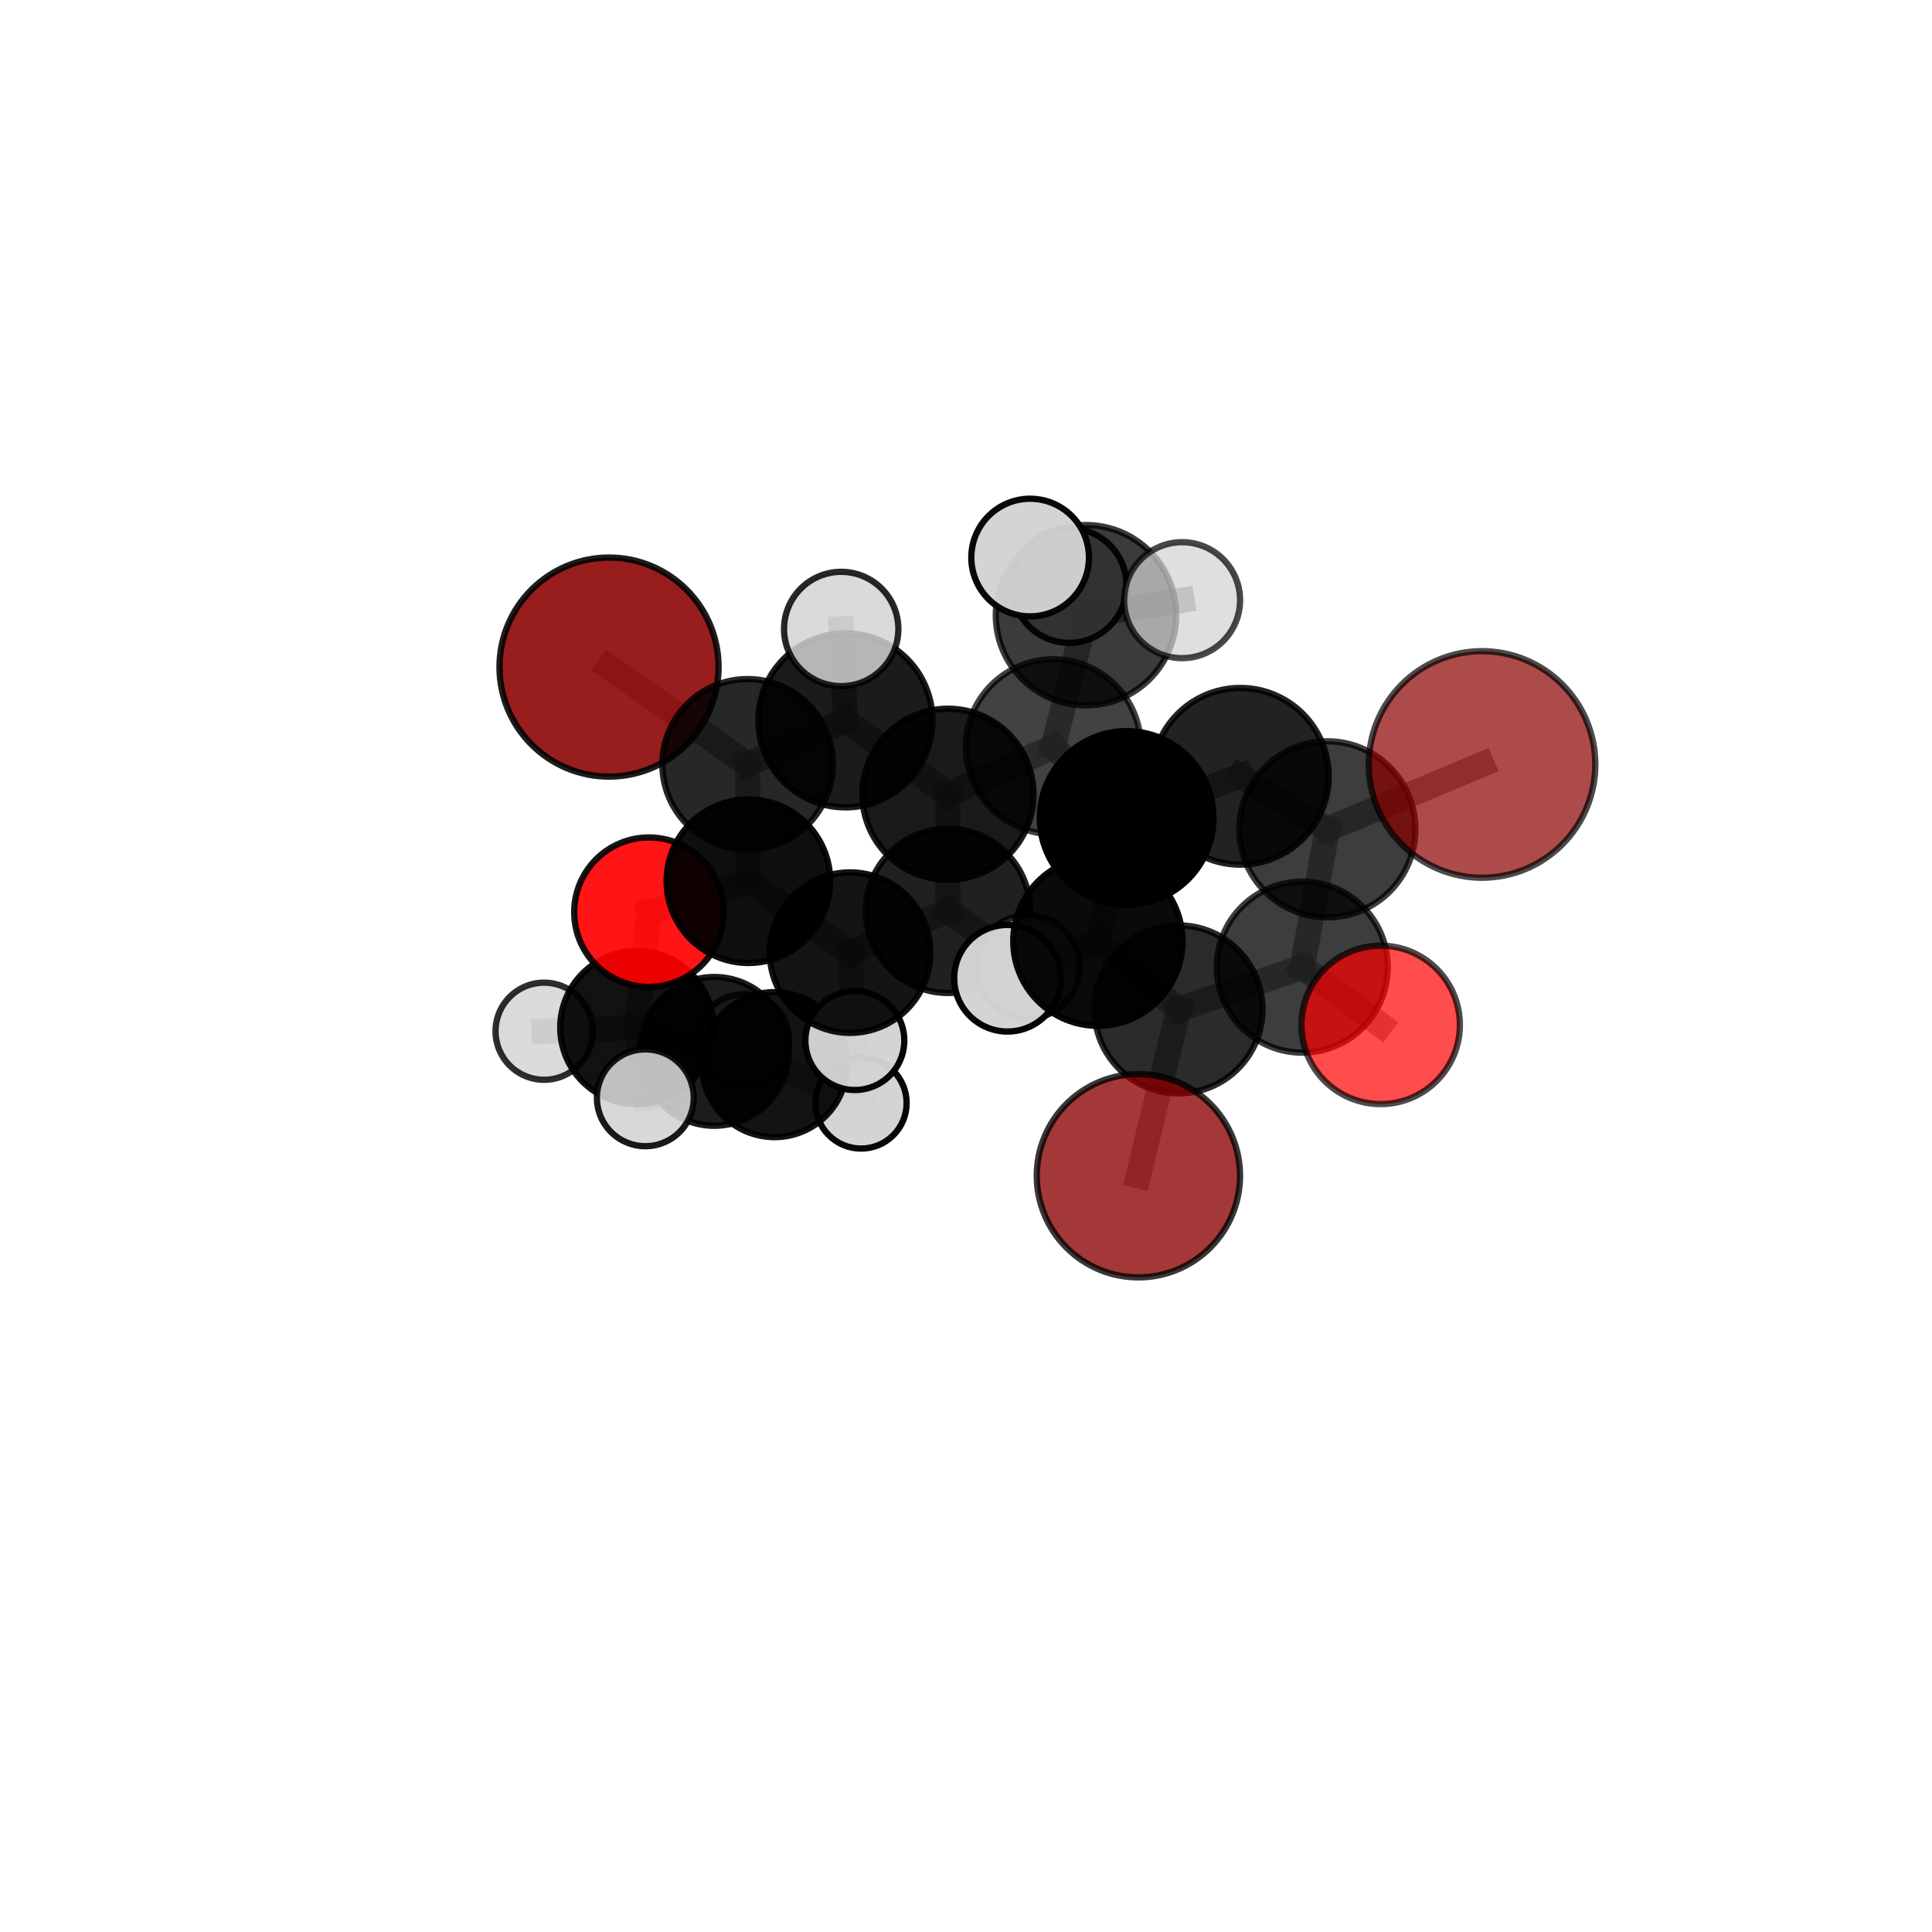 <?xml version="1.0" encoding="utf-8" standalone="no"?>
<!DOCTYPE svg PUBLIC "-//W3C//DTD SVG 1.1//EN"
  "http://www.w3.org/Graphics/SVG/1.1/DTD/svg11.dtd">
<svg xmlns:xlink="http://www.w3.org/1999/xlink" width="153pt" height="153pt" viewBox="0 0 153 153" xmlns="http://www.w3.org/2000/svg" version="1.1">
 <defs>
  <style type="text/css">*{stroke-linejoin: round; stroke-linecap: butt}</style>
 </defs>
 <g id="figure_1">
  <g id="patch_1">
   <path d="M 0 153 
L 153 153 
L 153 0 
L 0 0 
L 0 153 
z
" style="fill: none"/>
  </g>
  <g id="patch_2">
   <path d="M 7.2 145.8 
L 145.8 145.8 
L 145.8 7.2 
L 7.2 7.2 
L 7.2 145.8 
z
" style="fill: none"/>
  </g>
  <g id="axes_1">
   <g id="line2d_1">
    <path d="M 90.152 93.11 
L 93.33 79.933 
" clip-path="url(#pda18ef44f3)" style="fill: none; stroke: #808080; stroke-opacity: 0.681; stroke-width: 2; stroke-linecap: square"/>
   </g>
   <g id="line2d_2">
    <path d="M 93.33 79.933 
L 103.131 76.591 
" clip-path="url(#pda18ef44f3)" style="fill: none; stroke: #808080; stroke-opacity: 0.708; stroke-width: 2; stroke-linecap: square"/>
   </g>
   <g id="line2d_3">
    <path d="M 117.366 60.539 
L 105.118 65.676 
" clip-path="url(#pda18ef44f3)" style="fill: none; stroke: #808080; stroke-opacity: 0.761; stroke-width: 2; stroke-linecap: square"/>
   </g>
   <g id="line2d_4">
    <path d="M 105.118 65.676 
L 103.131 76.591 
" clip-path="url(#pda18ef44f3)" style="fill: none; stroke: #808080; stroke-opacity: 0.733; stroke-width: 2; stroke-linecap: square"/>
   </g>
   <g id="line2d_5">
    <path d="M 48.23 52.828 
L 59.203 60.526 
" clip-path="url(#pda18ef44f3)" style="fill: none; stroke: #808080; stroke-opacity: 0.726; stroke-width: 2; stroke-linecap: square"/>
   </g>
   <g id="line2d_6">
    <path d="M 59.203 60.526 
L 59.269 69.784 
" clip-path="url(#pda18ef44f3)" style="fill: none; stroke: #808080; stroke-opacity: 0.693; stroke-width: 2; stroke-linecap: square"/>
   </g>
   <g id="line2d_7">
    <path d="M 109.338 81.164 
L 103.131 76.591 
" clip-path="url(#pda18ef44f3)" style="fill: none; stroke: #808080; stroke-opacity: 0.714; stroke-width: 2; stroke-linecap: square"/>
   </g>
   <g id="line2d_8">
    <path d="M 51.392 72.239 
L 59.269 69.784 
" clip-path="url(#pda18ef44f3)" style="fill: none; stroke: #808080; stroke-opacity: 0.664; stroke-width: 2; stroke-linecap: square"/>
   </g>
   <g id="line2d_9">
    <path d="M 51.392 72.239 
L 50.431 81.371 
" clip-path="url(#pda18ef44f3)" style="fill: none; stroke: #808080; stroke-opacity: 0.635; stroke-width: 2; stroke-linecap: square"/>
   </g>
   <g id="line2d_10">
    <path d="M 50.431 81.371 
L 56.567 83.262 
" clip-path="url(#pda18ef44f3)" style="fill: none; stroke: #808080; stroke-opacity: 0.603; stroke-width: 2; stroke-linecap: square"/>
   </g>
   <g id="line2d_11">
    <path d="M 50.431 81.371 
L 43.09 81.665 
" clip-path="url(#pda18ef44f3)" style="fill: none; stroke: #808080; stroke-opacity: 0.612; stroke-width: 2; stroke-linecap: square"/>
   </g>
   <g id="line2d_12">
    <path d="M 50.431 81.371 
L 51.105 86.937 
" clip-path="url(#pda18ef44f3)" style="fill: none; stroke: #808080; stroke-opacity: 0.611; stroke-width: 2; stroke-linecap: square"/>
   </g>
   <g id="line2d_13">
    <path d="M 83.417 59.136 
L 89.222 64.776 
" clip-path="url(#pda18ef44f3)" style="fill: none; stroke: #808080; stroke-opacity: 0.737; stroke-width: 2; stroke-linecap: square"/>
   </g>
   <g id="line2d_14">
    <path d="M 83.417 59.136 
L 75.071 62.901 
" clip-path="url(#pda18ef44f3)" style="fill: none; stroke: #808080; stroke-opacity: 0.729; stroke-width: 2; stroke-linecap: square"/>
   </g>
   <g id="line2d_15">
    <path d="M 83.417 59.136 
L 86 48.721 
" clip-path="url(#pda18ef44f3)" style="fill: none; stroke: #808080; stroke-opacity: 0.758; stroke-width: 2; stroke-linecap: square"/>
   </g>
   <g id="line2d_16">
    <path d="M 89.222 64.776 
L 98.224 61.476 
" clip-path="url(#pda18ef44f3)" style="fill: none; stroke: #808080; stroke-opacity: 0.743; stroke-width: 2; stroke-linecap: square"/>
   </g>
   <g id="line2d_17">
    <path d="M 89.222 64.776 
L 86.945 74.538 
" clip-path="url(#pda18ef44f3)" style="fill: none; stroke: #808080; stroke-opacity: 0.72; stroke-width: 2; stroke-linecap: square"/>
   </g>
   <g id="line2d_18">
    <path d="M 75.071 62.901 
L 66.951 57.046 
" clip-path="url(#pda18ef44f3)" style="fill: none; stroke: #808080; stroke-opacity: 0.727; stroke-width: 2; stroke-linecap: square"/>
   </g>
   <g id="line2d_19">
    <path d="M 75.071 62.901 
L 75.071 72.13 
" clip-path="url(#pda18ef44f3)" style="fill: none; stroke: #808080; stroke-opacity: 0.698; stroke-width: 2; stroke-linecap: square"/>
   </g>
   <g id="line2d_20">
    <path d="M 86 48.721 
L 84.678 46.371 
" clip-path="url(#pda18ef44f3)" style="fill: none; stroke: #808080; stroke-opacity: 0.772; stroke-width: 2; stroke-linecap: square"/>
   </g>
   <g id="line2d_21">
    <path d="M 86 48.721 
L 81.579 44.153 
" clip-path="url(#pda18ef44f3)" style="fill: none; stroke: #808080; stroke-opacity: 0.788; stroke-width: 2; stroke-linecap: square"/>
   </g>
   <g id="line2d_22">
    <path d="M 86 48.721 
L 93.613 47.528 
" clip-path="url(#pda18ef44f3)" style="fill: none; stroke: #808080; stroke-opacity: 0.779; stroke-width: 2; stroke-linecap: square"/>
   </g>
   <g id="line2d_23">
    <path d="M 98.224 61.476 
L 105.118 65.676 
" clip-path="url(#pda18ef44f3)" style="fill: none; stroke: #808080; stroke-opacity: 0.75; stroke-width: 2; stroke-linecap: square"/>
   </g>
   <g id="line2d_24">
    <path d="M 86.945 74.538 
L 93.33 79.933 
" clip-path="url(#pda18ef44f3)" style="fill: none; stroke: #808080; stroke-opacity: 0.703; stroke-width: 2; stroke-linecap: square"/>
   </g>
   <g id="line2d_25">
    <path d="M 86.945 74.538 
L 79.785 77.469 
" clip-path="url(#pda18ef44f3)" style="fill: none; stroke: #808080; stroke-opacity: 0.7; stroke-width: 2; stroke-linecap: square"/>
   </g>
   <g id="line2d_26">
    <path d="M 66.951 57.046 
L 59.203 60.526 
" clip-path="url(#pda18ef44f3)" style="fill: none; stroke: #808080; stroke-opacity: 0.725; stroke-width: 2; stroke-linecap: square"/>
   </g>
   <g id="line2d_27">
    <path d="M 66.951 57.046 
L 66.617 49.811 
" clip-path="url(#pda18ef44f3)" style="fill: none; stroke: #808080; stroke-opacity: 0.751; stroke-width: 2; stroke-linecap: square"/>
   </g>
   <g id="line2d_28">
    <path d="M 75.071 72.13 
L 67.319 75.442 
" clip-path="url(#pda18ef44f3)" style="fill: none; stroke: #808080; stroke-opacity: 0.666; stroke-width: 2; stroke-linecap: square"/>
   </g>
   <g id="line2d_29">
    <path d="M 75.071 72.13 
L 81.423 76.562 
" clip-path="url(#pda18ef44f3)" style="fill: none; stroke: #808080; stroke-opacity: 0.67; stroke-width: 2; stroke-linecap: square"/>
   </g>
   <g id="line2d_30">
    <path d="M 67.319 75.442 
L 59.269 69.784 
" clip-path="url(#pda18ef44f3)" style="fill: none; stroke: #808080; stroke-opacity: 0.664; stroke-width: 2; stroke-linecap: square"/>
   </g>
   <g id="line2d_31">
    <path d="M 67.319 75.442 
L 67.696 82.403 
" clip-path="url(#pda18ef44f3)" style="fill: none; stroke: #808080; stroke-opacity: 0.64; stroke-width: 2; stroke-linecap: square"/>
   </g>
   <g id="line2d_32">
    <path d="M 56.567 83.262 
L 61.339 84.311 
" clip-path="url(#pda18ef44f3)" style="fill: none; stroke: #808080; stroke-opacity: 0.582; stroke-width: 2; stroke-linecap: square"/>
   </g>
   <g id="line2d_33">
    <path d="M 61.339 84.311 
L 58.868 82.362 
" clip-path="url(#pda18ef44f3)" style="fill: none; stroke: #808080; stroke-opacity: 0.568; stroke-width: 2; stroke-linecap: square"/>
   </g>
   <g id="line2d_34">
    <path d="M 61.339 84.311 
L 68.19 87.351 
" clip-path="url(#pda18ef44f3)" style="fill: none; stroke: #808080; stroke-opacity: 0.566; stroke-width: 2; stroke-linecap: square"/>
   </g>
   <g id="Path3DCollection_1">
    <path d="M 58.868 85.992 
C 59.831 85.992 60.754 85.61 61.435 84.929 
C 62.116 84.248 62.498 83.325 62.498 82.362 
C 62.498 81.4 62.116 80.476 61.435 79.795 
C 60.754 79.115 59.831 78.732 58.868 78.732 
C 57.906 78.732 56.982 79.115 56.301 79.795 
C 55.621 80.476 55.238 81.4 55.238 82.362 
C 55.238 83.325 55.621 84.248 56.301 84.929 
C 56.982 85.61 57.906 85.992 58.868 85.992 
z
" clip-path="url(#pda18ef44f3)" style="fill: #d3d3d3; fill-opacity: 0.828; stroke: #000000; stroke-opacity: 0.828; stroke-width: 0.5"/>
    <path d="M 68.19 90.959 
C 69.147 90.959 70.065 90.579 70.741 89.902 
C 71.418 89.226 71.798 88.308 71.798 87.351 
C 71.798 86.394 71.418 85.476 70.741 84.799 
C 70.065 84.123 69.147 83.742 68.19 83.742 
C 67.233 83.742 66.315 84.123 65.638 84.799 
C 64.962 85.476 64.581 86.394 64.581 87.351 
C 64.581 88.308 64.962 89.226 65.638 89.902 
C 66.315 90.579 67.233 90.959 68.19 90.959 
z
" clip-path="url(#pda18ef44f3)" style="fill: #d3d3d3; fill-opacity: 0.969; stroke: #000000; stroke-opacity: 0.969; stroke-width: 0.5"/>
    <path d="M 61.339 90.052 
C 62.862 90.052 64.322 89.447 65.399 88.37 
C 66.475 87.294 67.08 85.833 67.08 84.311 
C 67.08 82.788 66.475 81.328 65.399 80.251 
C 64.322 79.174 62.862 78.569 61.339 78.569 
C 59.816 78.569 58.356 79.174 57.279 80.251 
C 56.203 81.328 55.598 82.788 55.598 84.311 
C 55.598 85.833 56.203 87.294 57.279 88.37 
C 58.356 89.447 59.816 90.052 61.339 90.052 
z
" clip-path="url(#pda18ef44f3)" style="fill-opacity: 0.922; stroke: #000000; stroke-opacity: 0.922; stroke-width: 0.5"/>
    <path d="M 56.567 89.153 
C 58.13 89.153 59.628 88.532 60.733 87.427 
C 61.838 86.323 62.459 84.824 62.459 83.262 
C 62.459 81.699 61.838 80.2 60.733 79.096 
C 59.628 77.991 58.13 77.37 56.567 77.37 
C 55.005 77.37 53.506 77.991 52.401 79.096 
C 51.297 80.2 50.676 81.699 50.676 83.262 
C 50.676 84.824 51.297 86.323 52.401 87.427 
C 53.506 88.532 55.005 89.153 56.567 89.153 
z
" clip-path="url(#pda18ef44f3)" style="fill-opacity: 0.889; stroke: #000000; stroke-opacity: 0.889; stroke-width: 0.5"/>
    <path d="M 43.09 85.511 
C 44.11 85.511 45.088 85.106 45.81 84.385 
C 46.531 83.663 46.936 82.685 46.936 81.665 
C 46.936 80.645 46.531 79.666 45.81 78.945 
C 45.088 78.224 44.11 77.818 43.09 77.818 
C 42.07 77.818 41.091 78.224 40.37 78.945 
C 39.648 79.666 39.243 80.645 39.243 81.665 
C 39.243 82.685 39.648 83.663 40.37 84.385 
C 41.091 85.106 42.07 85.511 43.09 85.511 
z
" clip-path="url(#pda18ef44f3)" style="fill: #d3d3d3; fill-opacity: 0.819; stroke: #000000; stroke-opacity: 0.819; stroke-width: 0.5"/>
    <path d="M 50.431 87.436 
C 52.039 87.436 53.582 86.797 54.72 85.66 
C 55.857 84.523 56.496 82.98 56.496 81.371 
C 56.496 79.763 55.857 78.22 54.72 77.083 
C 53.582 75.945 52.039 75.306 50.431 75.306 
C 48.823 75.306 47.28 75.945 46.142 77.083 
C 45.005 78.22 44.366 79.763 44.366 81.371 
C 44.366 82.98 45.005 84.523 46.142 85.66 
C 47.28 86.797 48.823 87.436 50.431 87.436 
z
" clip-path="url(#pda18ef44f3)" style="fill-opacity: 0.926; stroke: #000000; stroke-opacity: 0.926; stroke-width: 0.5"/>
    <path d="M 51.392 78.159 
C 52.961 78.159 54.467 77.535 55.577 76.425 
C 56.687 75.315 57.311 73.809 57.311 72.239 
C 57.311 70.669 56.687 69.164 55.577 68.053 
C 54.467 66.943 52.961 66.32 51.392 66.32 
C 49.822 66.32 48.316 66.943 47.206 68.053 
C 46.096 69.164 45.472 70.669 45.472 72.239 
C 45.472 73.809 46.096 75.315 47.206 76.425 
C 48.316 77.535 49.822 78.159 51.392 78.159 
z
" clip-path="url(#pda18ef44f3)" style="fill: #ff0000; fill-opacity: 0.916; stroke: #000000; stroke-opacity: 0.916; stroke-width: 0.5"/>
    <path d="M 51.105 90.772 
C 52.122 90.772 53.097 90.368 53.816 89.649 
C 54.536 88.93 54.94 87.954 54.94 86.937 
C 54.94 85.92 54.536 84.945 53.816 84.225 
C 53.097 83.506 52.122 83.102 51.105 83.102 
C 50.088 83.102 49.112 83.506 48.393 84.225 
C 47.674 84.945 47.27 85.92 47.27 86.937 
C 47.27 87.954 47.674 88.93 48.393 89.649 
C 49.112 90.368 50.088 90.772 51.105 90.772 
z
" clip-path="url(#pda18ef44f3)" style="fill: #d3d3d3; fill-opacity: 0.897; stroke: #000000; stroke-opacity: 0.897; stroke-width: 0.5"/>
    <path d="M 67.696 86.32 
C 68.735 86.32 69.732 85.907 70.467 85.173 
C 71.201 84.438 71.614 83.442 71.614 82.403 
C 71.614 81.364 71.201 80.367 70.467 79.632 
C 69.732 78.898 68.735 78.485 67.696 78.485 
C 66.657 78.485 65.661 78.898 64.926 79.632 
C 64.192 80.367 63.779 81.364 63.779 82.403 
C 63.779 83.442 64.192 84.438 64.926 85.173 
C 65.661 85.907 66.657 86.32 67.696 86.32 
z
" clip-path="url(#pda18ef44f3)" style="fill: #d3d3d3; fill-opacity: 0.969; stroke: #000000; stroke-opacity: 0.969; stroke-width: 0.5"/>
    <path d="M 59.269 76.261 
C 60.987 76.261 62.634 75.579 63.849 74.364 
C 65.064 73.149 65.746 71.501 65.746 69.784 
C 65.746 68.066 65.064 66.418 63.849 65.203 
C 62.634 63.988 60.987 63.306 59.269 63.306 
C 57.551 63.306 55.903 63.988 54.688 65.203 
C 53.473 66.418 52.791 68.066 52.791 69.784 
C 52.791 71.501 53.473 73.149 54.688 74.364 
C 55.903 75.579 57.551 76.261 59.269 76.261 
z
" clip-path="url(#pda18ef44f3)" style="fill-opacity: 0.94; stroke: #000000; stroke-opacity: 0.94; stroke-width: 0.5"/>
    <path d="M 67.319 81.797 
C 69.005 81.797 70.621 81.127 71.813 79.936 
C 73.005 78.744 73.674 77.127 73.674 75.442 
C 73.674 73.757 73.005 72.14 71.813 70.948 
C 70.621 69.756 69.005 69.087 67.319 69.087 
C 65.634 69.087 64.017 69.756 62.826 70.948 
C 61.634 72.14 60.964 73.757 60.964 75.442 
C 60.964 77.127 61.634 78.744 62.826 79.936 
C 64.017 81.127 65.634 81.797 67.319 81.797 
z
" clip-path="url(#pda18ef44f3)" style="fill-opacity: 0.919; stroke: #000000; stroke-opacity: 0.919; stroke-width: 0.5"/>
    <path d="M 48.23 61.502 
C 50.531 61.502 52.737 60.588 54.364 58.962 
C 55.991 57.335 56.905 55.128 56.905 52.828 
C 56.905 50.527 55.991 48.321 54.364 46.694 
C 52.737 45.067 50.531 44.153 48.23 44.153 
C 45.93 44.153 43.723 45.067 42.096 46.694 
C 40.47 48.321 39.556 50.527 39.556 52.828 
C 39.556 55.128 40.47 57.335 42.096 58.962 
C 43.723 60.588 45.93 61.502 48.23 61.502 
z
" clip-path="url(#pda18ef44f3)" style="fill: #8b0000; fill-opacity: 0.883; stroke: #000000; stroke-opacity: 0.883; stroke-width: 0.5"/>
    <path d="M 59.203 67.275 
C 60.993 67.275 62.71 66.564 63.975 65.298 
C 65.241 64.032 65.952 62.316 65.952 60.526 
C 65.952 58.736 65.241 57.019 63.975 55.753 
C 62.71 54.488 60.993 53.777 59.203 53.777 
C 57.413 53.777 55.696 54.488 54.431 55.753 
C 53.165 57.019 52.454 58.736 52.454 60.526 
C 52.454 62.316 53.165 64.032 54.431 65.298 
C 55.696 66.564 57.413 67.275 59.203 67.275 
z
" clip-path="url(#pda18ef44f3)" style="fill-opacity: 0.847; stroke: #000000; stroke-opacity: 0.847; stroke-width: 0.5"/>
    <path d="M 75.071 78.636 
C 76.797 78.636 78.452 77.951 79.672 76.731 
C 80.892 75.51 81.578 73.855 81.578 72.13 
C 81.578 70.404 80.892 68.749 79.672 67.529 
C 78.452 66.309 76.797 65.623 75.071 65.623 
C 73.346 65.623 71.69 66.309 70.47 67.529 
C 69.25 68.749 68.564 70.404 68.564 72.13 
C 68.564 73.855 69.25 75.51 70.47 76.731 
C 71.69 77.951 73.346 78.636 75.071 78.636 
z
" clip-path="url(#pda18ef44f3)" style="fill-opacity: 0.874; stroke: #000000; stroke-opacity: 0.874; stroke-width: 0.5"/>
    <path d="M 81.423 80.653 
C 82.508 80.653 83.549 80.222 84.316 79.455 
C 85.084 78.687 85.515 77.647 85.515 76.562 
C 85.515 75.477 85.084 74.436 84.316 73.669 
C 83.549 72.902 82.508 72.47 81.423 72.47 
C 80.338 72.47 79.298 72.902 78.531 73.669 
C 77.763 74.436 77.332 75.477 77.332 76.562 
C 77.332 77.647 77.763 78.687 78.531 79.455 
C 79.298 80.222 80.338 80.653 81.423 80.653 
z
" clip-path="url(#pda18ef44f3)" style="fill: #d3d3d3; fill-opacity: 0.819; stroke: #000000; stroke-opacity: 0.819; stroke-width: 0.5"/>
    <path d="M 84.678 50.91 
C 85.882 50.91 87.036 50.431 87.887 49.58 
C 88.738 48.729 89.217 47.575 89.217 46.371 
C 89.217 45.168 88.738 44.013 87.887 43.162 
C 87.036 42.311 85.882 41.833 84.678 41.833 
C 83.475 41.833 82.32 42.311 81.469 43.162 
C 80.618 44.013 80.14 45.168 80.14 46.371 
C 80.14 47.575 80.618 48.729 81.469 49.58 
C 82.32 50.431 83.475 50.91 84.678 50.91 
z
" clip-path="url(#pda18ef44f3)" style="fill: #d3d3d3; fill-opacity: 0.935; stroke: #000000; stroke-opacity: 0.935; stroke-width: 0.5"/>
    <path d="M 66.951 63.937 
C 68.778 63.937 70.531 63.211 71.823 61.919 
C 73.116 60.627 73.842 58.874 73.842 57.046 
C 73.842 55.219 73.116 53.466 71.823 52.173 
C 70.531 50.881 68.778 50.155 66.951 50.155 
C 65.123 50.155 63.37 50.881 62.078 52.173 
C 60.786 53.466 60.06 55.219 60.06 57.046 
C 60.06 58.874 60.786 60.627 62.078 61.919 
C 63.37 63.211 65.123 63.937 66.951 63.937 
z
" clip-path="url(#pda18ef44f3)" style="fill-opacity: 0.892; stroke: #000000; stroke-opacity: 0.892; stroke-width: 0.5"/>
    <path d="M 75.071 69.677 
C 76.868 69.677 78.591 68.963 79.862 67.692 
C 81.133 66.421 81.847 64.698 81.847 62.901 
C 81.847 61.103 81.133 59.38 79.862 58.109 
C 78.591 56.838 76.868 56.124 75.071 56.124 
C 73.273 56.124 71.55 56.838 70.279 58.109 
C 69.008 59.38 68.294 61.103 68.294 62.901 
C 68.294 64.698 69.008 66.421 70.279 67.692 
C 71.55 68.963 73.273 69.677 75.071 69.677 
z
" clip-path="url(#pda18ef44f3)" style="fill-opacity: 0.896; stroke: #000000; stroke-opacity: 0.896; stroke-width: 0.5"/>
    <path d="M 66.617 54.338 
C 67.817 54.338 68.969 53.861 69.818 53.012 
C 70.667 52.163 71.144 51.012 71.144 49.811 
C 71.144 48.611 70.667 47.459 69.818 46.61 
C 68.969 45.761 67.817 45.284 66.617 45.284 
C 65.416 45.284 64.265 45.761 63.416 46.61 
C 62.567 47.459 62.09 48.611 62.09 49.811 
C 62.09 51.012 62.567 52.163 63.416 53.012 
C 64.265 53.861 65.416 54.338 66.617 54.338 
z
" clip-path="url(#pda18ef44f3)" style="fill: #d3d3d3; fill-opacity: 0.842; stroke: #000000; stroke-opacity: 0.842; stroke-width: 0.5"/>
    <path d="M 86 55.862 
C 87.894 55.862 89.711 55.11 91.05 53.77 
C 92.389 52.431 93.141 50.615 93.141 48.721 
C 93.141 46.827 92.389 45.011 91.05 43.672 
C 89.711 42.333 87.894 41.58 86 41.58 
C 84.107 41.58 82.29 42.333 80.951 43.672 
C 79.612 45.011 78.86 46.827 78.86 48.721 
C 78.86 50.615 79.612 52.431 80.951 53.77 
C 82.29 55.11 84.107 55.862 86 55.862 
z
" clip-path="url(#pda18ef44f3)" style="fill-opacity: 0.769; stroke: #000000; stroke-opacity: 0.769; stroke-width: 0.5"/>
    <path d="M 83.417 66.063 
C 85.254 66.063 87.016 65.333 88.315 64.034 
C 89.614 62.735 90.343 60.973 90.343 59.136 
C 90.343 57.3 89.614 55.538 88.315 54.239 
C 87.016 52.94 85.254 52.21 83.417 52.21 
C 81.58 52.21 79.819 52.94 78.52 54.239 
C 77.221 55.538 76.491 57.3 76.491 59.136 
C 76.491 60.973 77.221 62.735 78.52 64.034 
C 79.819 65.333 81.58 66.063 83.417 66.063 
z
" clip-path="url(#pda18ef44f3)" style="fill-opacity: 0.739; stroke: #000000; stroke-opacity: 0.739; stroke-width: 0.5"/>
    <path d="M 93.613 52.12 
C 94.831 52.12 95.999 51.636 96.86 50.775 
C 97.721 49.914 98.205 48.746 98.205 47.528 
C 98.205 46.31 97.721 45.142 96.86 44.281 
C 95.999 43.42 94.831 42.936 93.613 42.936 
C 92.395 42.936 91.227 43.42 90.366 44.281 
C 89.505 45.142 89.021 46.31 89.021 47.528 
C 89.021 48.746 89.505 49.914 90.366 50.775 
C 91.227 51.636 92.395 52.12 93.613 52.12 
z
" clip-path="url(#pda18ef44f3)" style="fill: #d3d3d3; fill-opacity: 0.715; stroke: #000000; stroke-opacity: 0.715; stroke-width: 0.5"/>
    <path d="M 81.579 48.812 
C 82.814 48.812 83.999 48.321 84.873 47.447 
C 85.746 46.574 86.237 45.389 86.237 44.153 
C 86.237 42.918 85.746 41.733 84.873 40.859 
C 83.999 39.986 82.814 39.495 81.579 39.495 
C 80.343 39.495 79.158 39.986 78.285 40.859 
C 77.411 41.733 76.92 42.918 76.92 44.153 
C 76.92 45.389 77.411 46.574 78.285 47.447 
C 79.158 48.321 80.343 48.812 81.579 48.812 
z
" clip-path="url(#pda18ef44f3)" style="fill: #d3d3d3; fill-opacity: 0.962; stroke: #000000; stroke-opacity: 0.962; stroke-width: 0.5"/>
    <path d="M 89.222 71.652 
C 91.045 71.652 92.794 70.927 94.083 69.638 
C 95.373 68.349 96.097 66.6 96.097 64.776 
C 96.097 62.953 95.373 61.204 94.083 59.914 
C 92.794 58.625 91.045 57.9 89.222 57.9 
C 87.398 57.9 85.649 58.625 84.36 59.914 
C 83.07 61.204 82.346 62.953 82.346 64.776 
C 82.346 66.6 83.07 68.349 84.36 69.638 
C 85.649 70.927 87.398 71.652 89.222 71.652 
z
" clip-path="url(#pda18ef44f3)" style="stroke: #000000; stroke-width: 0.5"/>
    <path d="M 79.785 81.691 
C 80.904 81.691 81.978 81.246 82.77 80.454 
C 83.561 79.663 84.006 78.589 84.006 77.469 
C 84.006 76.35 83.561 75.276 82.77 74.484 
C 81.978 73.693 80.904 73.248 79.785 73.248 
C 78.665 73.248 77.592 73.693 76.8 74.484 
C 76.008 75.276 75.564 76.35 75.564 77.469 
C 75.564 78.589 76.008 79.663 76.8 80.454 
C 77.592 81.246 78.665 81.691 79.785 81.691 
z
" clip-path="url(#pda18ef44f3)" style="fill: #d3d3d3; fill-opacity: 0.979; stroke: #000000; stroke-opacity: 0.979; stroke-width: 0.5"/>
    <path d="M 86.945 81.238 
C 88.722 81.238 90.426 80.532 91.683 79.276 
C 92.94 78.019 93.646 76.315 93.646 74.538 
C 93.646 72.761 92.94 71.056 91.683 69.8 
C 90.426 68.543 88.722 67.837 86.945 67.837 
C 85.168 67.837 83.464 68.543 82.207 69.8 
C 80.95 71.056 80.244 72.761 80.244 74.538 
C 80.244 76.315 80.95 78.019 82.207 79.276 
C 83.464 80.532 85.168 81.238 86.945 81.238 
z
" clip-path="url(#pda18ef44f3)" style="fill-opacity: 0.958; stroke: #000000; stroke-opacity: 0.958; stroke-width: 0.5"/>
    <path d="M 98.224 68.473 
C 100.08 68.473 101.86 67.736 103.172 66.424 
C 104.484 65.112 105.221 63.332 105.221 61.476 
C 105.221 59.621 104.484 57.841 103.172 56.529 
C 101.86 55.217 100.08 54.48 98.224 54.48 
C 96.369 54.48 94.589 55.217 93.277 56.529 
C 91.965 57.841 91.228 59.621 91.228 61.476 
C 91.228 63.332 91.965 65.112 93.277 66.424 
C 94.589 67.736 96.369 68.473 98.224 68.473 
z
" clip-path="url(#pda18ef44f3)" style="fill-opacity: 0.866; stroke: #000000; stroke-opacity: 0.866; stroke-width: 0.5"/>
    <path d="M 93.33 86.585 
C 95.094 86.585 96.786 85.884 98.033 84.636 
C 99.281 83.389 99.982 81.697 99.982 79.933 
C 99.982 78.168 99.281 76.476 98.033 75.229 
C 96.786 73.981 95.094 73.28 93.33 73.28 
C 91.565 73.28 89.873 73.981 88.626 75.229 
C 87.378 76.476 86.677 78.168 86.677 79.933 
C 86.677 81.697 87.378 83.389 88.626 84.636 
C 89.873 85.884 91.565 86.585 93.33 86.585 
z
" clip-path="url(#pda18ef44f3)" style="fill-opacity: 0.829; stroke: #000000; stroke-opacity: 0.829; stroke-width: 0.5"/>
    <path d="M 105.118 72.647 
C 106.967 72.647 108.741 71.913 110.048 70.605 
C 111.355 69.298 112.09 67.525 112.09 65.676 
C 112.09 63.827 111.355 62.054 110.048 60.746 
C 108.741 59.439 106.967 58.704 105.118 58.704 
C 103.269 58.704 101.496 59.439 100.189 60.746 
C 98.881 62.054 98.147 63.827 98.147 65.676 
C 98.147 67.525 98.881 69.298 100.189 70.605 
C 101.496 71.913 103.269 72.647 105.118 72.647 
z
" clip-path="url(#pda18ef44f3)" style="fill-opacity: 0.761; stroke: #000000; stroke-opacity: 0.761; stroke-width: 0.5"/>
    <path d="M 103.131 83.362 
C 104.927 83.362 106.649 82.649 107.919 81.379 
C 109.188 80.109 109.902 78.387 109.902 76.591 
C 109.902 74.796 109.188 73.073 107.919 71.803 
C 106.649 70.534 104.927 69.82 103.131 69.82 
C 101.335 69.82 99.613 70.534 98.343 71.803 
C 97.073 73.073 96.36 74.796 96.36 76.591 
C 96.36 78.387 97.073 80.109 98.343 81.379 
C 99.613 82.649 101.335 83.362 103.131 83.362 
z
" clip-path="url(#pda18ef44f3)" style="fill-opacity: 0.758; stroke: #000000; stroke-opacity: 0.758; stroke-width: 0.5"/>
    <path d="M 90.152 101.159 
C 92.286 101.159 94.334 100.311 95.843 98.802 
C 97.353 97.292 98.201 95.245 98.201 93.11 
C 98.201 90.976 97.353 88.928 95.843 87.419 
C 94.334 85.91 92.286 85.061 90.152 85.061 
C 88.017 85.061 85.97 85.91 84.46 87.419 
C 82.951 88.928 82.103 90.976 82.103 93.11 
C 82.103 95.245 82.951 97.292 84.46 98.802 
C 85.97 100.311 88.017 101.159 90.152 101.159 
z
" clip-path="url(#pda18ef44f3)" style="fill: #8b0000; fill-opacity: 0.78; stroke: #000000; stroke-opacity: 0.78; stroke-width: 0.5"/>
    <path d="M 117.366 69.51 
C 119.745 69.51 122.027 68.564 123.71 66.882 
C 125.392 65.2 126.337 62.918 126.337 60.539 
C 126.337 58.16 125.392 55.878 123.71 54.195 
C 122.027 52.513 119.745 51.568 117.366 51.568 
C 114.987 51.568 112.705 52.513 111.023 54.195 
C 109.341 55.878 108.395 58.16 108.395 60.539 
C 108.395 62.918 109.341 65.2 111.023 66.882 
C 112.705 68.564 114.987 69.51 117.366 69.51 
z
" clip-path="url(#pda18ef44f3)" style="fill: #8b0000; fill-opacity: 0.705; stroke: #000000; stroke-opacity: 0.705; stroke-width: 0.5"/>
    <path d="M 109.338 87.436 
C 111.001 87.436 112.597 86.776 113.773 85.599 
C 114.95 84.423 115.611 82.827 115.611 81.164 
C 115.611 79.5 114.95 77.905 113.773 76.728 
C 112.597 75.552 111.001 74.891 109.338 74.891 
C 107.674 74.891 106.079 75.552 104.902 76.728 
C 103.726 77.905 103.065 79.5 103.065 81.164 
C 103.065 82.827 103.726 84.423 104.902 85.599 
C 106.079 86.776 107.674 87.436 109.338 87.436 
z
" clip-path="url(#pda18ef44f3)" style="fill: #ff0000; fill-opacity: 0.7; stroke: #000000; stroke-opacity: 0.7; stroke-width: 0.5"/>
   </g>
  </g>
 </g>
 <defs>
  <clipPath id="pda18ef44f3">
   <rect x="7.2" y="7.2" width="138.6" height="138.6"/>
  </clipPath>
 </defs>
</svg>
